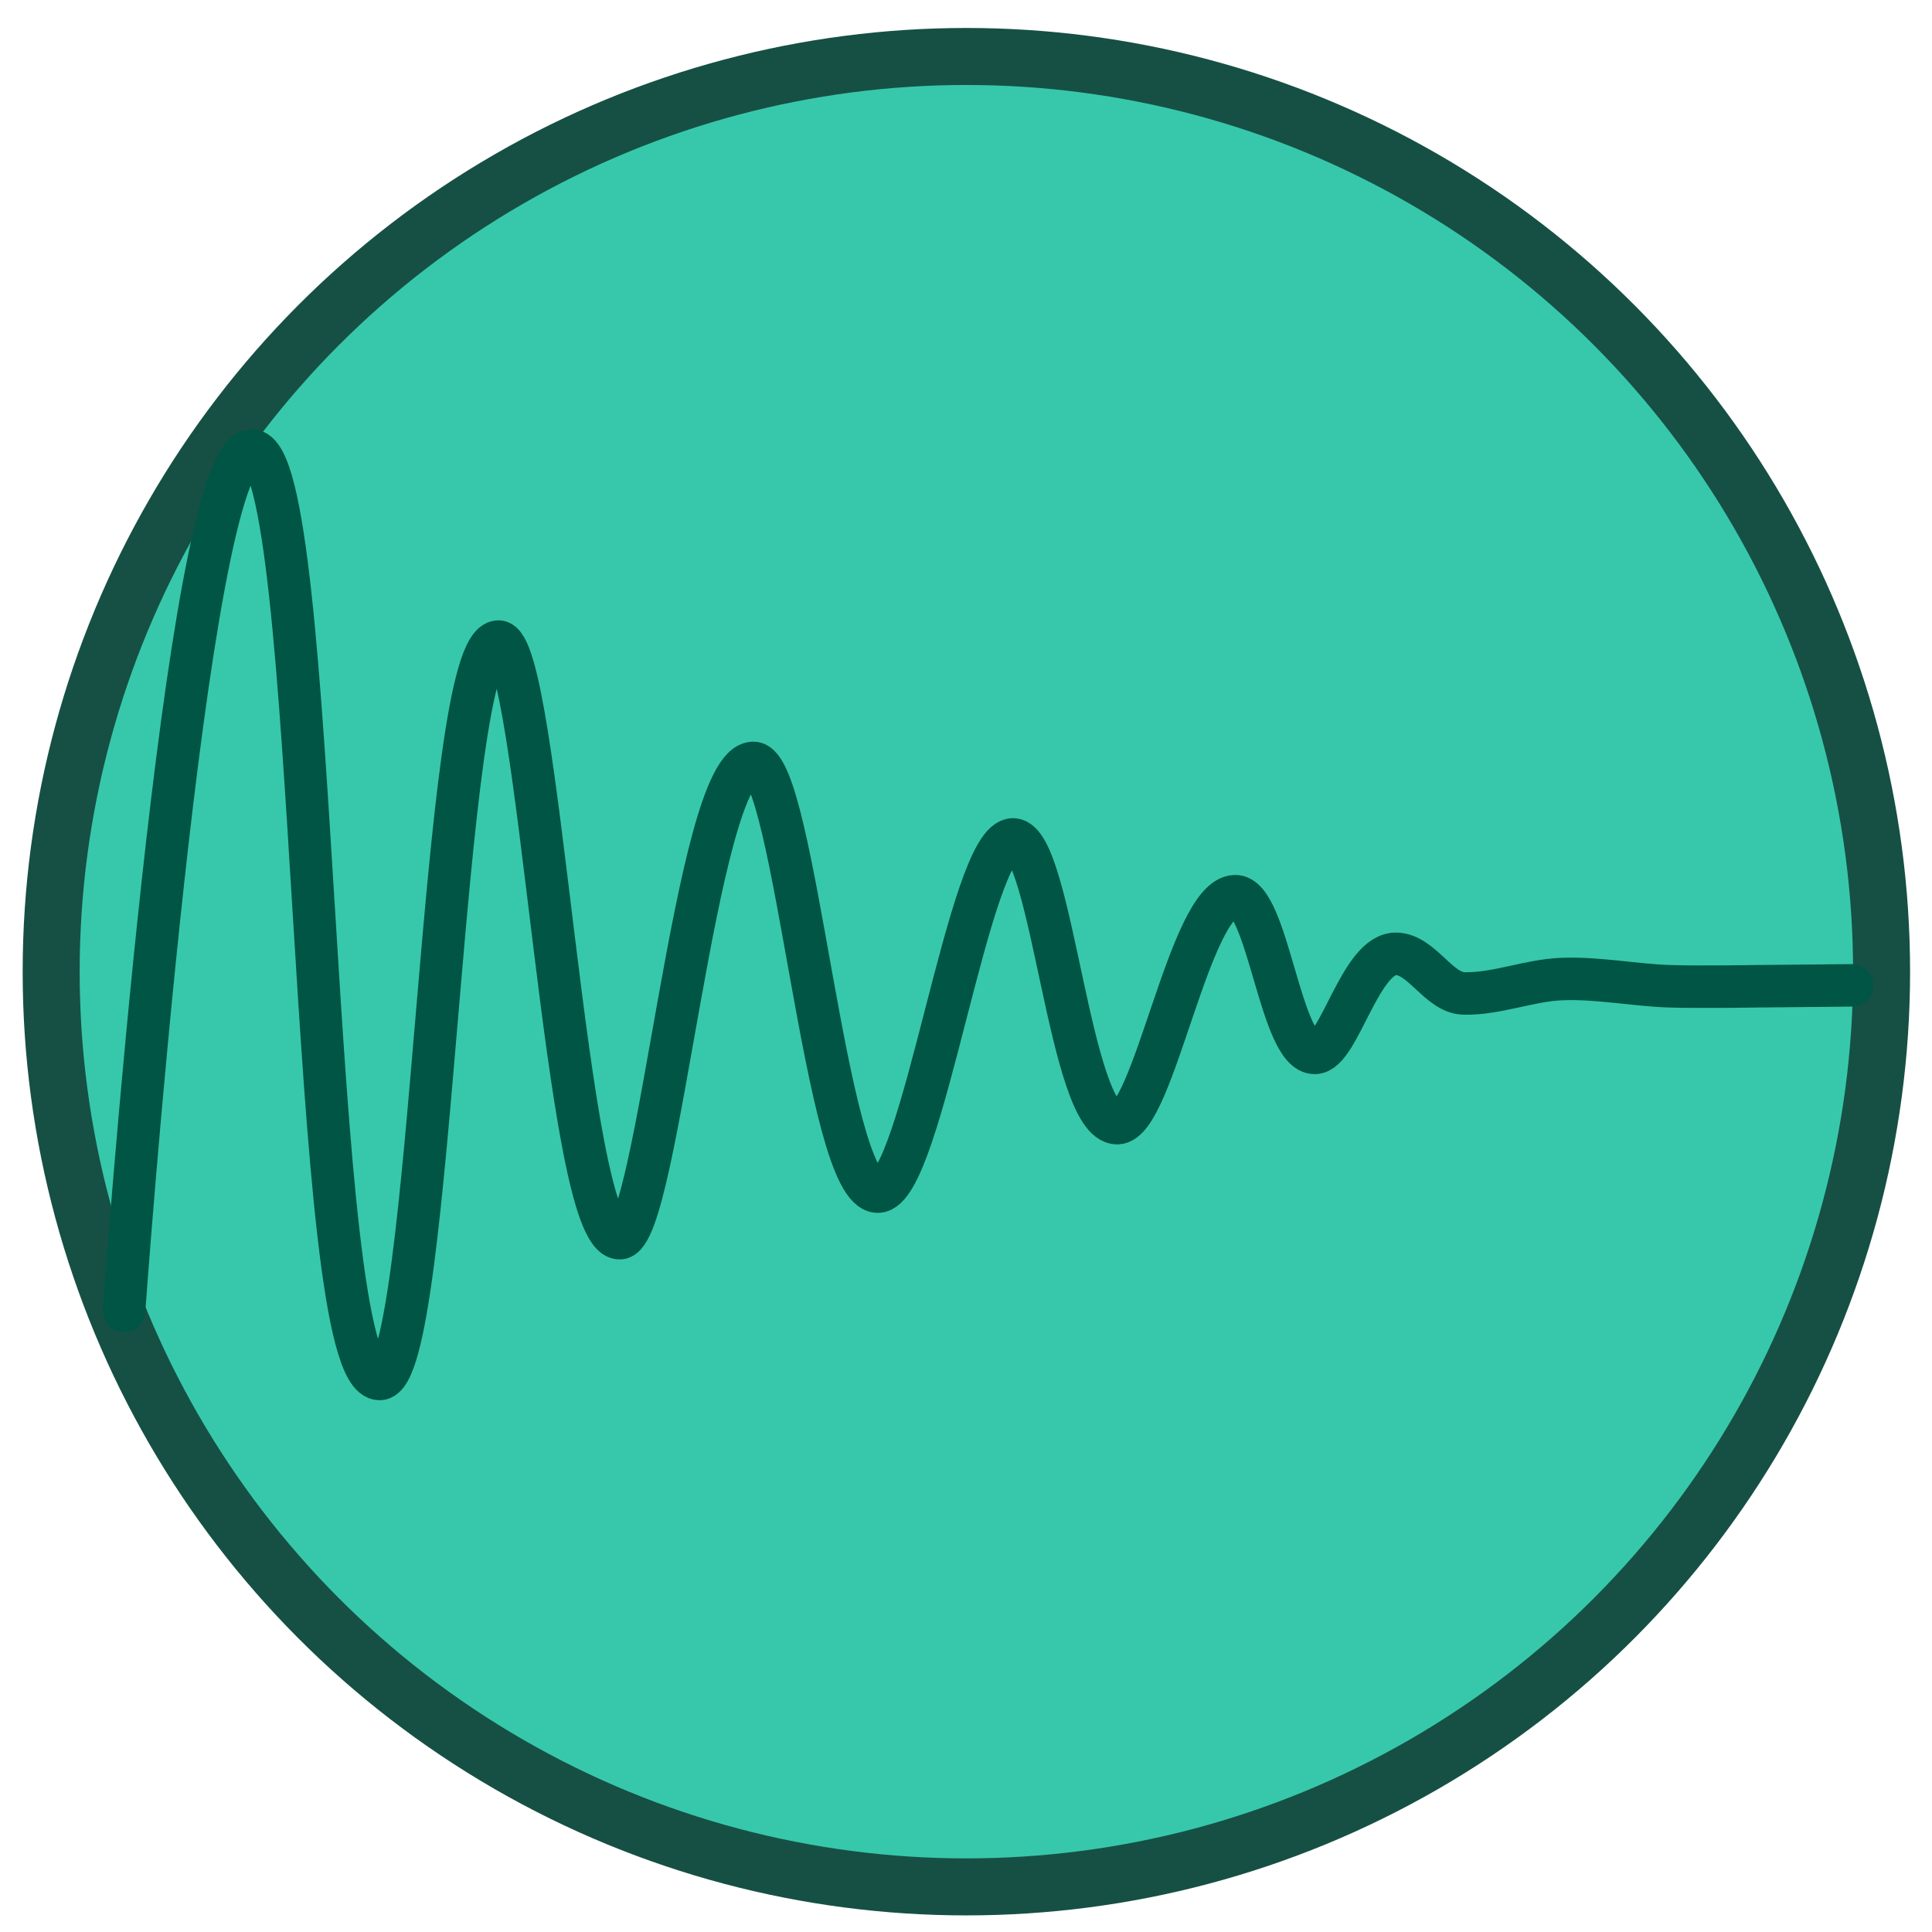 <?xml version="1.0" encoding="UTF-8" standalone="no"?>
<!-- Created with Inkscape (http://www.inkscape.org/) -->

<svg
   xmlns:dc="http://purl.org/dc/elements/1.1/"
   xmlns:cc="http://creativecommons.org/ns#"
   xmlns:rdf="http://www.w3.org/1999/02/22-rdf-syntax-ns#"
   xmlns:svg="http://www.w3.org/2000/svg"
   xmlns="http://www.w3.org/2000/svg"
   xmlns:sodipodi="http://sodipodi.sourceforge.net/DTD/sodipodi-0.dtd"
   xmlns:inkscape="http://www.inkscape.org/namespaces/inkscape"
   width="512"
   height="512"
   viewBox="0 0 512 512"
   id="svg2"
   version="1.1"
   inkscape:version="0.92.5 (2060ec1f9f, 2020-04-08)"
   sodipodi:docname="GridCal_icon (round).svg"
   inkscape:export-filename="/home/santi/Documentos/GitHub/GridCal/pics/GridCal_round_icon.png"
   inkscape:export-xdpi="90"
   inkscape:export-ydpi="90">
  <defs
     id="defs4" />
  <sodipodi:namedview
     id="base"
     pagecolor="#ffffff"
     bordercolor="#666666"
     borderopacity="1.0"
     inkscape:pageopacity="0.0"
     inkscape:pageshadow="2"
     inkscape:zoom="0.51720995"
     inkscape:cx="-78.889365"
     inkscape:cy="6.4888569"
     inkscape:document-units="px"
     inkscape:current-layer="g863"
     showgrid="false"
     units="px"
     inkscape:window-width="1848"
     inkscape:window-height="1016"
     inkscape:window-x="72"
     inkscape:window-y="27"
     inkscape:window-maximized="1" />
  <g
     inkscape:label="Capa 1"
     inkscape:groupmode="layer"
     id="layer1"
     transform="translate(0,-540.362)">
    <g
       id="g863"
       transform="matrix(4.091,0,0,4.091,-5.66,-3247.47)"
       style="stroke:#005544;fill:#37c8ab">
      <g
         id="g821"
         transform="matrix(0.977,0,0,0.977,1.499,23.166)">
        <circle
           r="60.682"
           cy="988.406"
           cx="63.956"
           id="path817"
           style="fill:#37c8ab;fill-opacity:1;stroke:#165044;stroke-width:3.78;stroke-linecap:round;stroke-miterlimit:4;stroke-dasharray:none;stroke-opacity:1" />
        <path
           style="fill:#37c8ab;fill-rule:evenodd;stroke:#005544;stroke-width:2.817;stroke-linecap:round;stroke-linejoin:miter;stroke-miterlimit:4;stroke-dasharray:none;stroke-opacity:1"
           d="m 8.107,1010.905 c 0,0 4.068,-56.973 8.46,-57.049 4.546,-0.079 3.656,61.545 8.483,61.555 3.576,0.01 4.012,-48.764 7.871,-48.893 2.718,-0.09 4.417,39.629 8.053,39.558 2.555,-0.05 5.019,-31.465 8.859,-31.514 2.756,-0.035 4.77,28.513 8.265,28.427 2.935,-0.073 6.035,-23.456 8.97,-23.353 2.551,0.09 3.74,18.79 6.884,18.814 2.406,0.019 4.799,-14.964 7.816,-15.05 2.178,-0.062 3.005,10.449 5.303,10.391 1.61,-0.04 3.006,-6.665 5.415,-6.569 1.698,0.068 2.795,2.596 4.466,2.628 2.179,0.042 4.298,-0.869 6.476,-0.956 2.385,-0.095 4.76,0.398 7.146,0.478 1.934,0.064 5.806,0 5.806,0 l 6.308,-0.06"
           id="path4166-1"
           inkscape:connector-curvature="0"
           sodipodi:nodetypes="cssssssssssssaacc" />
      </g>
    </g>
    <rect
       style="opacity:1;fill:#00aa88;fill-opacity:1;stroke:none;stroke-width:4;stroke-linecap:square;stroke-linejoin:bevel;stroke-miterlimit:4;stroke-dasharray:none;stroke-dashoffset:0;stroke-opacity:1;paint-order:stroke fill markers"
       id="rect865"
       width="77.338"
       height="75.405"
       x="-322.886"
       y="468.46" />
    <rect
       style="opacity:1;fill:#165044;fill-opacity:1;stroke:none;stroke-width:2.618;stroke-linecap:square;stroke-linejoin:bevel;stroke-miterlimit:4;stroke-dasharray:none;stroke-dashoffset:0;stroke-opacity:1;paint-order:stroke fill markers"
       id="rect867"
       width="70.87"
       height="69.604"
       x="-278.417"
       y="505.196" />
  </g>
</svg>
